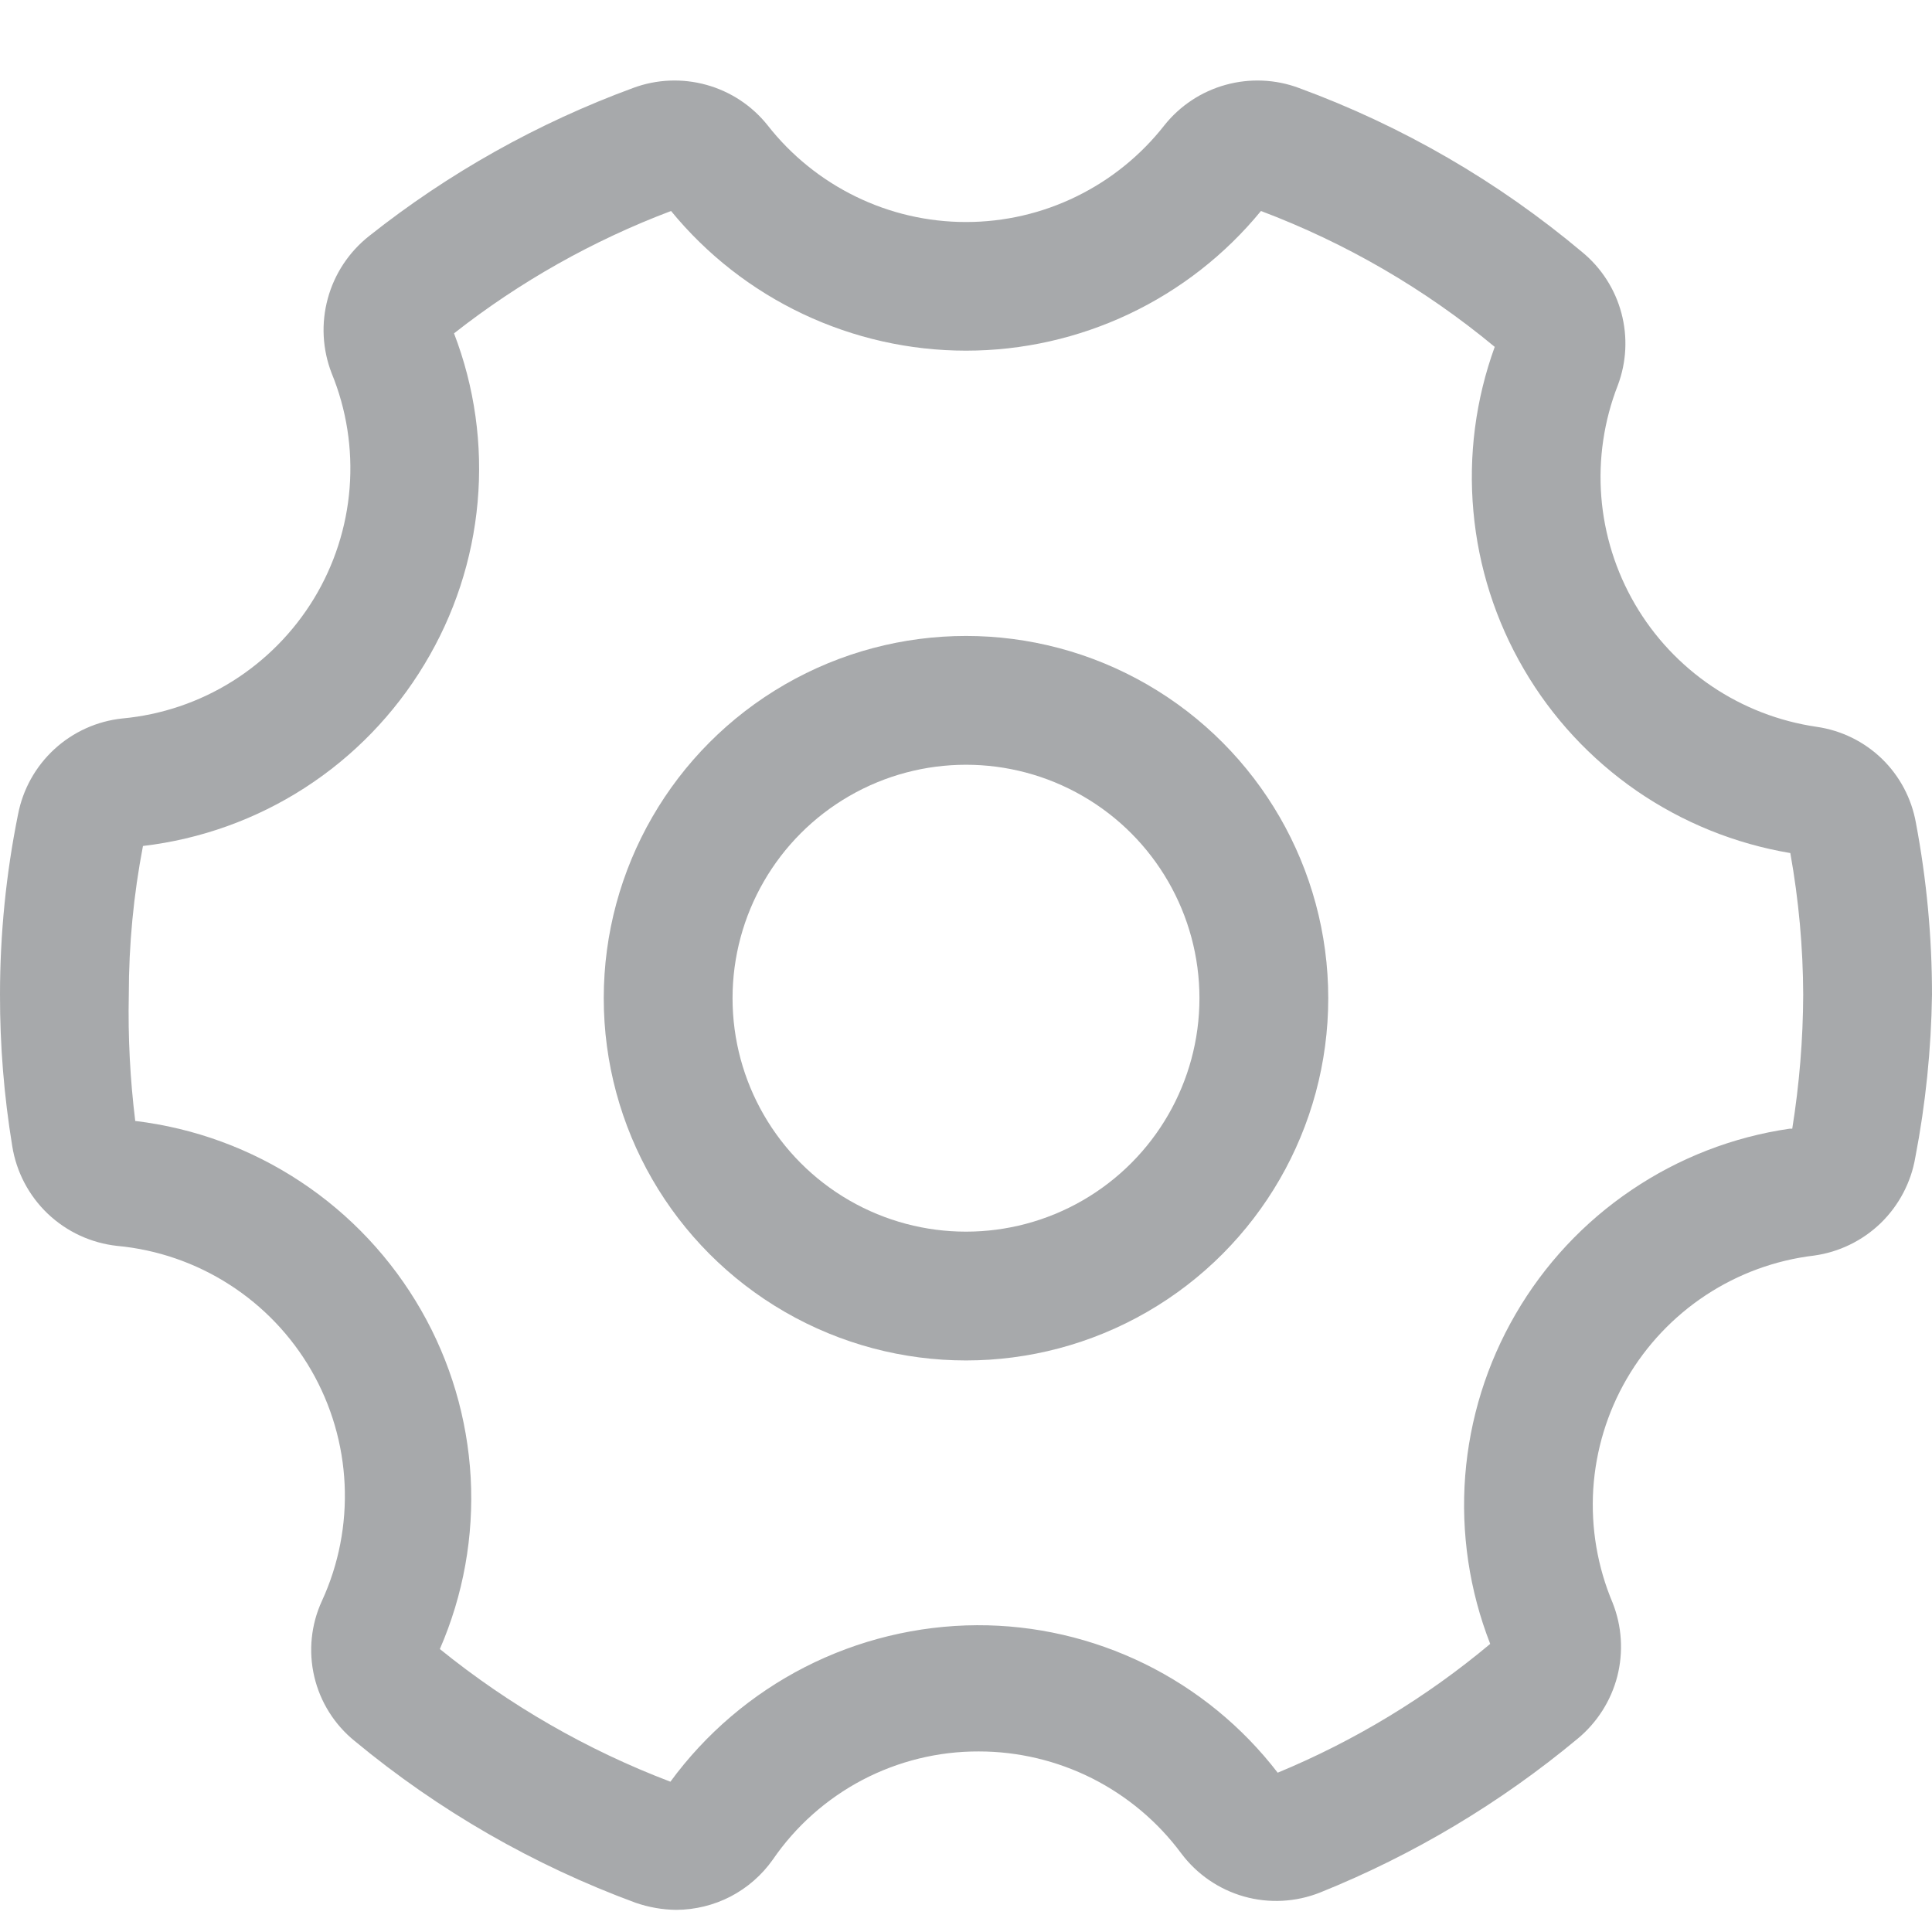 <svg width="24" height="24" viewBox="0 0 24 24" fill="none" xmlns="http://www.w3.org/2000/svg">
<path opacity="0.4" d="M22.568 9.029C22.101 8.961 21.656 8.789 21.265 8.525C20.874 8.261 20.547 7.912 20.31 7.505C20.072 7.097 19.929 6.641 19.892 6.171C19.855 5.701 19.925 5.228 20.096 4.789C20.205 4.501 20.221 4.187 20.142 3.89C20.063 3.593 19.893 3.328 19.656 3.133C18.61 2.254 17.419 1.564 16.136 1.093C15.844 0.984 15.525 0.971 15.225 1.054C14.925 1.137 14.658 1.313 14.464 1.557C14.171 1.931 13.797 2.233 13.371 2.441C12.944 2.65 12.475 2.758 12 2.758C11.525 2.758 11.056 2.65 10.629 2.441C10.203 2.233 9.829 1.931 9.536 1.557C9.342 1.313 9.075 1.137 8.775 1.054C8.475 0.971 8.156 0.984 7.864 1.093C6.68 1.528 5.572 2.149 4.584 2.933C4.335 3.13 4.155 3.402 4.072 3.708C3.988 4.015 4.005 4.34 4.12 4.637C4.305 5.088 4.381 5.576 4.343 6.062C4.305 6.548 4.153 7.019 3.9 7.436C3.647 7.852 3.3 8.204 2.887 8.463C2.474 8.722 2.006 8.88 1.52 8.925C1.205 8.958 0.909 9.092 0.675 9.307C0.442 9.522 0.284 9.805 0.224 10.117C0.075 10.854 1.73123e-05 11.604 1.73123e-05 12.357C-0.001 12.986 0.05 13.615 0.152 14.237C0.203 14.558 0.358 14.853 0.594 15.078C0.83 15.302 1.133 15.442 1.456 15.477C1.952 15.523 2.43 15.688 2.849 15.957C3.269 16.226 3.618 16.592 3.867 17.023C4.116 17.455 4.258 17.94 4.281 18.438C4.304 18.936 4.208 19.432 4 19.885C3.864 20.179 3.83 20.511 3.904 20.827C3.978 21.143 4.155 21.425 4.408 21.629C5.448 22.491 6.628 23.17 7.896 23.637C8.058 23.693 8.228 23.723 8.4 23.725C8.635 23.724 8.867 23.667 9.076 23.559C9.285 23.45 9.464 23.293 9.6 23.101C9.885 22.685 10.267 22.346 10.713 22.111C11.16 21.877 11.656 21.755 12.16 21.757C12.648 21.757 13.13 21.872 13.566 22.091C14.002 22.311 14.381 22.629 14.672 23.021C14.866 23.281 15.14 23.47 15.453 23.559C15.765 23.647 16.099 23.629 16.4 23.509C17.56 23.042 18.639 22.397 19.6 21.597C19.841 21.397 20.013 21.126 20.091 20.823C20.168 20.52 20.148 20.2 20.032 19.909C19.844 19.463 19.762 18.98 19.792 18.497C19.823 18.015 19.965 17.546 20.208 17.128C20.451 16.71 20.788 16.354 21.192 16.088C21.596 15.822 22.056 15.654 22.536 15.597C22.847 15.554 23.137 15.412 23.363 15.194C23.588 14.975 23.739 14.69 23.792 14.381C23.921 13.713 23.99 13.036 24 12.357C24 11.64 23.933 10.925 23.8 10.221C23.746 9.918 23.598 9.639 23.377 9.425C23.155 9.211 22.873 9.073 22.568 9.029ZM22.232 14.021C21.528 14.123 20.856 14.384 20.267 14.783C19.677 15.181 19.185 15.708 18.828 16.323C18.47 16.938 18.256 17.626 18.201 18.336C18.147 19.045 18.253 19.758 18.512 20.421C17.719 21.085 16.828 21.625 15.872 22.021C15.432 21.449 14.866 20.986 14.218 20.668C13.57 20.351 12.858 20.186 12.136 20.189C11.393 20.193 10.662 20.371 10.001 20.708C9.34 21.046 8.767 21.534 8.328 22.133C7.292 21.739 6.325 21.182 5.464 20.485C5.756 19.814 5.887 19.084 5.847 18.353C5.806 17.622 5.596 16.912 5.232 16.277C4.864 15.635 4.352 15.088 3.735 14.68C3.118 14.271 2.414 14.013 1.68 13.925C1.616 13.405 1.589 12.88 1.6 12.357C1.6 11.736 1.659 11.118 1.776 10.509C2.492 10.425 3.18 10.178 3.786 9.787C4.392 9.396 4.9 8.871 5.272 8.253C5.643 7.641 5.869 6.952 5.933 6.239C5.997 5.527 5.897 4.809 5.64 4.141C6.456 3.5 7.365 2.988 8.336 2.621C8.78 3.163 9.339 3.6 9.973 3.9C10.607 4.2 11.299 4.356 12 4.356C12.701 4.356 13.393 4.2 14.027 3.9C14.661 3.6 15.22 3.163 15.664 2.621C16.719 3.019 17.7 3.589 18.568 4.309C18.331 4.962 18.24 5.659 18.303 6.351C18.365 7.043 18.579 7.713 18.93 8.313C19.28 8.914 19.759 9.429 20.331 9.824C20.903 10.218 21.555 10.482 22.24 10.597C22.344 11.178 22.398 11.766 22.4 12.357C22.398 12.914 22.352 13.47 22.264 14.021H22.232Z" fill="#24282F"/>
<circle opacity="0.4" cx="12" cy="12.4" r="3.7" stroke="#24282F" stroke-width="1.6"/>
</svg>
